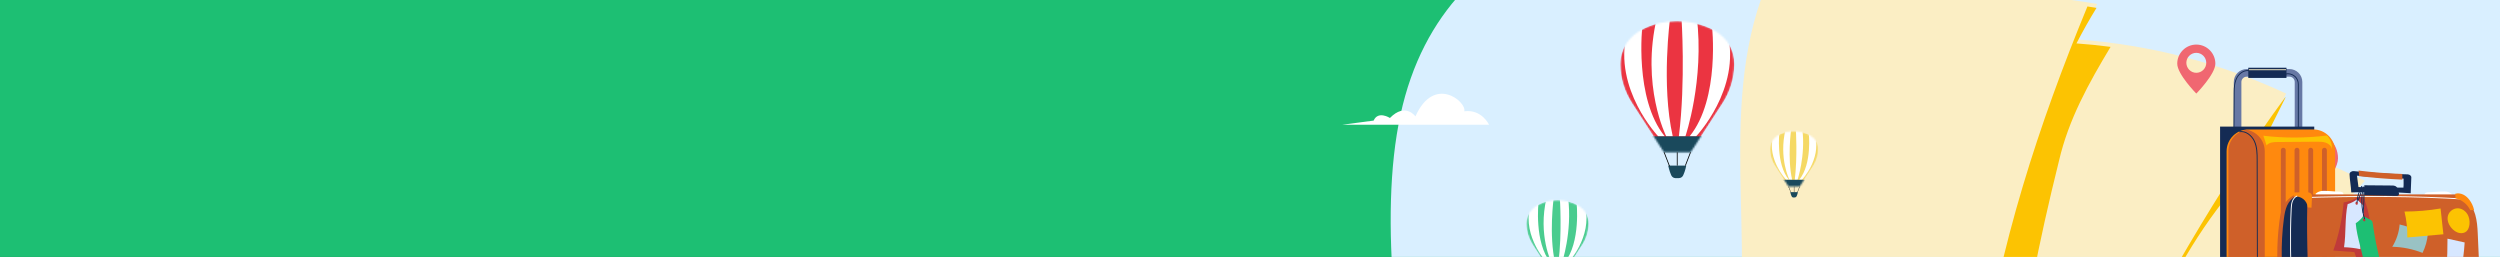 <svg width="1440" height="148" viewBox="0 0 1440 148" fill="none" xmlns="http://www.w3.org/2000/svg">
<rect x="0" y="0" width="1440" height="148" fill="#333333" stroke="none"/>
<g clip-path="url(#clip0_1474_156362)">
<rect width="1444" height="166" fill="#1DBF73"/>
<g clip-path="url(#clip1_1474_156362)">
<path d="M918.972 632.864L884.443 520.829C849.914 408.793 780.856 184.723 806.698 66.03C832.54 -52.664 953.282 -65.98 1074.02 -79.296C1194.77 -92.612 1315.51 -105.928 1357.21 -207.004C1398.33 -308.738 1361.89 -496.585 1403.01 -598.319C1444.72 -699.395 1565.46 -712.711 1625.83 -719.369L1686.2 -726.027L2018.35 -357.208L1981.7 -324.205C1945.06 -291.203 1871.77 -225.198 1798.47 -159.193C1725.18 -93.189 1651.89 -27.184 1578.6 38.821C1505.31 104.826 1432.02 170.831 1358.72 236.835C1285.43 302.84 1212.14 368.845 1138.85 434.85C1065.56 500.854 992.264 566.859 955.618 599.862L918.972 632.864Z" fill="#D9EFFF"/>
<path d="M1014.31 -0.314C1078.5 -9.283 1144.09 -8.377 1208.01 2.268C1203.9 8.926 1200.06 15.766 1196.44 22.741C1238 25.686 1279.06 36.285 1316.82 53.905C1312.89 61.832 1308.92 69.759 1304.99 77.641C1324.05 86.474 1343.11 95.306 1362.18 104.139C1315.56 155.143 1283.17 219.146 1269.67 287C1247.49 271.464 1222.55 259.913 1196.35 253.119C1199.56 247.547 1202.81 241.976 1206.02 236.359C1185.51 232.871 1164.87 229.927 1144.23 227.526C1143.14 236.948 1142.06 246.37 1141.02 255.791C1095.13 236.495 1045.08 227.345 995.343 229.066C1015.04 154.554 988.974 72.522 1014.31 -0.314Z" fill="#FBEEC4"/>
<path d="M1213.07 260.549C1207.42 258.601 1201.73 256.88 1195.99 255.34C1199.2 249.768 1202.45 244.197 1205.66 238.58C1204.62 238.399 1203.54 238.218 1202.5 238.082C1205.48 235.273 1208.96 232.646 1211.31 229.521C1244.28 168.733 1276.53 110.119 1316.28 56.036C1316.33 56.081 1316.42 56.081 1316.46 56.126C1312.53 64.053 1308.56 71.98 1304.63 79.862C1306.84 80.903 1309.06 81.9 1311.22 82.942C1259.5 129.461 1232.22 193.646 1213.07 260.549Z" fill="#FCC302"/>
<path d="M1140.84 216.293C1151.41 142.007 1174.22 71.798 1202.36 3.717C1204.12 3.989 1205.89 4.261 1207.6 4.533C1203.49 11.191 1199.65 18.031 1196.04 25.007C1202.59 25.459 1209.14 26.139 1215.69 27C1203.08 47.972 1191.48 68.808 1185.97 92.679C1174.31 139.516 1165.05 185.356 1160.13 231.83C1154.71 231.105 1149.29 230.426 1143.82 229.791C1142.74 239.213 1141.65 248.635 1140.61 258.056C1139.35 257.513 1138.04 256.969 1136.77 256.471C1137.54 243.154 1138.76 229.746 1140.84 216.293Z" fill="#FCC302"/>
<path d="M1330.97 75.468C1339.64 75.468 1346.69 82.534 1346.69 91.231C1346.69 99.928 1330.97 115.827 1330.97 115.827C1330.97 115.827 1315.25 99.928 1315.25 91.231C1315.29 82.534 1322.34 75.468 1330.97 75.468ZM1330.97 98.75C1335.48 98.75 1339.14 95.081 1339.14 90.551C1339.14 86.022 1335.48 82.353 1330.97 82.353C1326.45 82.353 1322.79 86.022 1322.79 90.551C1322.79 95.081 1326.45 98.75 1330.97 98.75Z" fill="#F06771"/>
<path d="M1265.07 25.675C1271.12 25.675 1276.05 30.612 1276.05 36.682C1276.05 42.752 1265.07 53.894 1265.07 53.894C1265.07 53.894 1254.09 42.752 1254.09 36.682C1254.09 30.612 1259.02 25.675 1265.07 25.675ZM1265.07 41.936C1268.23 41.936 1270.81 39.354 1270.81 36.184C1270.81 33.013 1268.23 30.431 1265.07 30.431C1261.91 30.431 1259.33 33.013 1259.33 36.184C1259.38 39.354 1261.91 41.936 1265.07 41.936Z" fill="#F06771"/>
<path d="M1294.11 113.694H1318.69C1322.8 113.694 1326.14 110.342 1326.14 106.22V47.244C1326.14 43.122 1322.8 39.77 1318.69 39.77H1294.11C1290 39.77 1286.66 43.122 1286.66 47.244V106.22C1286.62 110.342 1289.96 113.694 1294.11 113.694ZM1318.69 44.164C1320.36 44.164 1321.76 45.523 1321.76 47.244V106.22C1321.76 107.896 1320.4 109.3 1318.69 109.3H1294.11C1292.44 109.3 1291.04 107.941 1291.04 106.22V47.244C1291.04 45.568 1292.4 44.164 1294.11 44.164H1318.69Z" fill="#6778A5"/>
<path d="M1295.01 39H1317.01V44.889H1295.01V39Z" fill="#142B54"/>
<path d="M1278.76 72.926H1333.01V182.543H1278.76V72.926Z" fill="#142B54"/>
<path d="M1295.11 180.187H1332.42C1339.38 180.187 1345.02 174.525 1345.02 167.549V87.193C1345.02 80.218 1339.38 74.556 1332.42 74.556H1295.11C1288.15 74.556 1282.51 80.218 1282.51 87.193V167.549C1282.51 174.479 1288.15 180.187 1295.11 180.187Z" fill="#FF890E"/>
<path d="M1283.54 167.507V87.196C1283.54 80.945 1288.06 75.782 1294.02 74.74C1299.99 75.782 1304.5 80.945 1304.5 87.196V167.552C1304.5 173.803 1299.99 178.967 1294.02 180.009C1288.06 178.967 1283.54 173.758 1283.54 167.507Z" fill="#CF6029"/>
<path d="M1337.48 168.547C1337.48 169.317 1338.11 169.951 1338.88 169.951C1339.65 169.951 1340.28 169.317 1340.28 168.547V86.515C1340.28 85.745 1339.65 85.111 1338.88 85.111C1338.11 85.111 1337.48 85.745 1337.48 86.515V168.547Z" fill="#CF6029"/>
<path d="M1329.57 168.547C1329.57 169.317 1330.2 169.951 1330.97 169.951C1331.74 169.951 1332.37 169.317 1332.37 168.547V86.516C1332.37 85.746 1331.74 85.111 1330.97 85.111C1330.2 85.111 1329.57 85.746 1329.57 86.516V168.547Z" fill="#CF6029"/>
<path d="M1321.66 168.547C1321.66 169.317 1322.29 169.951 1323.06 169.951C1323.83 169.951 1324.46 169.317 1324.46 168.547V86.515C1324.46 85.745 1323.83 85.111 1323.06 85.111C1322.29 85.111 1321.66 85.745 1321.66 86.515V168.547Z" fill="#CF6029"/>
<path d="M1313.77 168.547C1313.77 169.317 1314.4 169.951 1315.17 169.951C1315.93 169.951 1316.57 169.317 1316.57 168.547V86.515C1316.57 85.745 1315.93 85.111 1315.17 85.111C1314.4 85.111 1313.77 85.745 1313.77 86.515V168.547Z" fill="#CF6029"/>
<path d="M1305.55 83.752C1304.91 81.895 1304.28 80.037 1303.69 78.18C1315.84 79.63 1328.22 79.585 1340.37 78.044C1342.31 80.128 1343.35 83.027 1343.22 85.881C1342.9 84.114 1341.41 82.8 1339.74 82.212C1338.07 81.623 1336.26 81.623 1334.5 81.623C1327 81.668 1319.46 81.759 1311.96 81.804C1309.61 81.804 1306.99 81.94 1305.55 83.752Z" fill="#FCC302"/>
<path d="M1295.15 182C1297.09 182 1298.81 180.505 1299.62 178.874C1300.57 176.881 1300.57 174.616 1300.57 172.578L1300.39 92.132C1300.39 88.599 1300.39 84.612 1298.76 81.17C1297.23 77.863 1293.66 74.919 1289.77 75.598L1289.86 76.142C1293.48 75.508 1296.82 78.316 1298.27 81.442C1299.8 84.794 1299.85 88.689 1299.85 92.177L1300.03 172.623C1300.03 174.571 1300.03 176.79 1299.12 178.648C1298.31 180.324 1296.37 181.864 1294.38 181.365L1294.25 181.909C1294.56 182 1294.83 182 1295.15 182Z" fill="#142B54"/>
<path d="M1324.1 73.697V48.648C1324.15 46.745 1323.29 44.798 1321.8 43.62C1320.31 42.397 1318.28 41.944 1316.42 42.352L1316.56 42.895C1318.23 42.487 1320.13 42.941 1321.48 44.028C1322.84 45.115 1323.61 46.881 1323.56 48.648V73.697H1324.1Z" fill="#142B54"/>
<path d="M1287.02 75.147L1287.15 53.088C1287.15 50.325 1287.33 47.199 1288.87 44.572C1290.27 42.217 1293.16 40.269 1296.05 41.084L1296.19 40.541C1293.02 39.68 1289.86 41.764 1288.42 44.3C1286.79 47.063 1286.61 50.46 1286.61 53.088L1286.47 75.147H1287.02Z" fill="#142B54"/>
<path d="M1295.38 39.906H1316.75V40.45H1295.38V39.906Z" fill="#FBEEC4"/>
<path d="M1408.21 110.297C1409.79 110.297 1411.33 110.886 1412.54 111.928C1412.54 112.291 1412.54 112.608 1412.5 112.97C1407.94 113.106 1403.38 113.287 1398.81 113.423C1398.36 113.423 1397.86 113.468 1397.41 113.287C1396.96 113.151 1396.55 112.789 1396.51 112.291C1396.42 111.747 1396.83 111.249 1397.28 111.022C1397.77 110.796 1398.32 110.75 1398.86 110.75C1402.52 110.66 1404.46 110.252 1408.21 110.297Z" fill="white"/>
<path d="M1338.11 109.934C1336.53 109.934 1334.99 110.523 1333.77 111.565C1333.77 111.927 1333.77 112.244 1333.82 112.607C1338.38 112.743 1342.94 112.924 1347.5 113.06C1347.95 113.06 1348.45 113.105 1348.9 112.924C1349.35 112.788 1349.76 112.426 1349.81 111.927C1349.9 111.384 1349.49 110.885 1349.04 110.659C1348.54 110.432 1348 110.387 1347.46 110.387C1343.75 110.297 1341.81 109.889 1338.11 109.934Z" fill="white"/>
<path d="M1317.01 115.959C1318.36 114.329 1320.08 113.015 1322.02 111.973H1414.4C1416.39 112.607 1418.24 113.513 1419.86 114.691C1426.05 119.221 1426.86 127.283 1427.18 134.44C1427.68 146.127 1428.17 157.858 1428.72 169.545C1428.9 174.029 1429.03 178.785 1426.68 182.771C1425.24 185.172 1423.12 187.165 1420.59 188.705H1322.52C1322.38 188.615 1322.25 188.524 1322.11 188.388C1316.11 183.134 1314.21 175.252 1313.17 167.824C1311.32 154.552 1311.23 141.099 1312.9 127.827C1313.4 123.66 1314.16 119.311 1317.01 115.959Z" fill="#CF6029"/>
<path d="M1360.37 112.018C1363.49 117.272 1364.48 123.523 1365.43 129.548C1366.7 137.611 1367.92 145.673 1369.18 153.736C1365.48 153.827 1361.82 154.551 1358.34 155.865C1358.21 152.241 1357.44 148.618 1356.13 145.22C1352.06 144.903 1348 144.631 1343.98 144.314C1347.14 135.391 1349.13 126.015 1349.94 116.593C1353.73 116.004 1357.39 114.419 1360.37 112.018Z" fill="#BF3A3A"/>
<path d="M1419.77 114.964L1419.82 114.421C1391.14 112.654 1361.14 112.428 1322.52 113.651V114.194C1361.14 112.971 1391.14 113.198 1419.77 114.964Z" fill="white"/>
<path d="M1381.02 108.711C1381.38 109.572 1381.65 110.478 1381.78 111.384C1381.87 111.837 1381.83 112.38 1381.33 112.652C1380.97 112.833 1380.52 112.833 1380.07 112.833C1374.01 112.697 1367.96 112.607 1361.86 112.471C1361.68 110.568 1361.68 108.621 1361.86 106.718C1367.1 106.764 1372.34 106.809 1377.63 106.854C1378.26 106.854 1378.94 106.854 1379.48 107.081C1380.38 107.398 1380.74 108.077 1381.02 108.711Z" fill="#142B54"/>
<path d="M1388.92 102.234C1388.79 105.269 1388.7 108.259 1388.56 111.294C1377 110.478 1365.93 110.297 1354.32 110.841C1354.19 107.353 1353.46 103.865 1353.33 100.377C1353.28 99.29 1354.5 98.43 1355.86 98.565C1366.11 99.653 1376.41 100.241 1386.76 100.423C1388.02 100.468 1388.97 101.283 1388.92 102.234ZM1358.48 107.761C1367.38 107.851 1375.42 107.987 1384.36 108.078C1384.59 106.266 1384.41 104.635 1384.45 102.869C1375.51 102.551 1366.56 102.008 1357.62 101.193C1357.94 103.412 1358.21 105.586 1358.48 107.761Z" fill="#142B54"/>
<path d="M1358.52 98.249C1366.88 99.29 1375.28 99.924 1383.68 100.196C1383.77 101.283 1383.77 102.37 1383.73 103.458C1375.42 103.095 1367.11 102.416 1358.84 101.465C1358.79 100.377 1358.66 99.336 1358.52 98.249Z" fill="#CF6029"/>
<path d="M1315.88 171.313C1314.12 156.184 1313.48 140.828 1315.56 125.699C1315.92 123.163 1316.33 120.626 1317.41 118.316C1318.5 116.006 1320.26 113.922 1322.61 113.016C1324.69 112.201 1327.49 112.654 1328.53 114.647C1329.02 115.644 1329.02 116.821 1328.98 117.908C1328.53 139.107 1329.52 160.351 1330.65 181.504C1330.74 183.135 1330.79 184.947 1329.79 186.261C1328.21 188.344 1324.91 188.072 1322.74 186.668C1320.31 185.128 1318.59 182.546 1317.6 179.828C1316.6 177.156 1316.24 174.212 1315.88 171.313Z" fill="#142B54"/>
<path d="M1414.13 111.653C1415.62 111.155 1417.33 111.382 1418.78 112.061C1420.23 112.741 1421.44 113.873 1422.39 115.141C1423.7 116.863 1424.61 118.856 1425.06 120.939C1424.34 120.985 1423.57 121.03 1422.85 121.075C1421.26 117.633 1418.01 115.051 1414.35 114.235C1414.44 113.375 1414.35 112.469 1414.13 111.653Z" fill="#FF890E"/>
<path d="M1331.69 113.872C1331.6 115.774 1331.51 117.676 1331.42 119.624C1330.7 119.579 1330.02 119.534 1329.3 119.488C1329.12 117.586 1328.12 115.729 1326.63 114.596C1325.1 113.419 1323.11 112.92 1321.21 113.283C1321.17 112.467 1321.12 111.652 1321.08 110.837C1323.52 110.791 1326 110.791 1328.44 110.746C1329.43 110.746 1330.56 110.791 1331.19 111.561C1331.74 112.15 1331.74 113.056 1331.69 113.872Z" fill="#FF890E"/>
<path d="M1322.07 186.485L1322.62 186.304C1320.58 180.234 1320.4 173.757 1320.22 167.506C1319.73 152.06 1319.23 136.025 1320 120.307C1320.09 118.676 1320.18 117.363 1320.63 116.094C1321.17 114.645 1322.12 113.558 1323.29 113.105L1323.11 112.606C1321.8 113.105 1320.72 114.328 1320.13 115.958C1319.59 117.408 1319.54 119.039 1319.45 120.352C1318.69 136.115 1319.18 152.105 1319.68 167.596C1319.82 173.802 1320 180.324 1322.07 186.485Z" fill="white"/>
<path d="M1382.19 129.275C1387.7 130.725 1393.12 132.491 1398.45 134.575C1398.14 138.425 1397.1 142.185 1395.38 145.673C1389.83 143.453 1383.91 142.275 1377.95 142.14C1380.34 138.289 1381.83 133.85 1382.19 129.275Z" fill="#99C2C4"/>
<path d="M1410.11 123.933C1410.88 121.713 1413.05 120.082 1415.39 119.992C1417.61 119.901 1419.73 121.17 1421 123.027C1422.26 124.839 1422.67 127.194 1422.4 129.368C1422.21 130.772 1421.76 132.267 1420.72 133.218C1419.64 134.215 1418.01 134.487 1416.57 134.215C1415.12 133.898 1413.81 133.083 1412.73 132.041C1410.56 129.957 1409.16 126.786 1410.11 123.933Z" fill="#FCC302"/>
<path d="M1419.64 139.65C1419.32 145.041 1418.65 150.431 1417.52 155.731C1414.85 154.87 1412.05 154.326 1409.25 154.19C1409.61 148.619 1409.79 143.048 1409.75 137.476C1413.05 138.201 1416.34 138.926 1419.64 139.65Z" fill="#D7E7FF"/>
<path d="M1386.61 136.795C1386.71 131.767 1386.16 126.739 1384.99 121.847C1391.95 121.847 1398.9 121.258 1405.77 120.081C1406.31 125.018 1406.85 130 1407.39 134.938C1400.48 135.527 1393.57 136.161 1386.61 136.795Z" fill="#FCC302"/>
<path d="M1357.8 116.41C1357.89 116.41 1357.98 116.364 1358.02 116.274C1359.56 113.601 1360.46 110.612 1360.64 107.532C1360.64 107.396 1360.55 107.26 1360.37 107.26C1360.24 107.26 1360.1 107.35 1360.1 107.532C1359.97 110.521 1359.06 113.465 1357.57 116.002C1357.48 116.138 1357.53 116.319 1357.66 116.364C1357.71 116.41 1357.75 116.41 1357.8 116.41Z" fill="#142B54"/>
<path d="M1352.24 117.586C1354.19 116.998 1355.99 116.092 1357.62 114.869C1358.66 115.865 1359.7 116.862 1360.74 117.858C1361.05 118.175 1361.41 118.492 1361.55 118.9C1361.73 119.398 1361.69 119.942 1361.59 120.485C1360.47 128.14 1359.79 135.841 1359.61 143.541C1356.49 142.862 1353.33 142.499 1350.17 142.409C1351.39 134.21 1350.57 125.74 1352.24 117.586ZM1356.94 117.722C1357.17 117.949 1357.53 118.039 1357.8 117.858C1358.12 117.677 1358.16 117.224 1358.07 116.862C1358.03 116.635 1357.94 116.363 1357.71 116.228C1357.53 116.137 1357.3 116.182 1357.12 116.273C1356.94 116.409 1356.85 116.59 1356.76 116.771C1356.72 117.134 1356.76 117.451 1356.94 117.722Z" fill="#D7E7FF"/>
<path d="M1357.67 116.77C1357.8 116.77 1357.94 116.634 1357.94 116.498C1358.08 113.373 1358.98 110.292 1360.61 107.62C1360.7 107.484 1360.65 107.303 1360.51 107.258C1360.38 107.167 1360.2 107.212 1360.15 107.348C1358.48 110.111 1357.53 113.282 1357.4 116.498C1357.4 116.634 1357.49 116.77 1357.67 116.77Z" fill="#142B54"/>
<path d="M1356.9 128.596C1358.57 127.509 1360.06 126.105 1361.28 124.474C1362.54 125.154 1363.85 125.788 1365.12 126.467C1365.53 126.694 1365.93 126.875 1366.2 127.237C1366.52 127.645 1366.61 128.234 1366.7 128.732C1367.74 136.387 1369.27 143.952 1371.26 151.425C1368.1 151.652 1364.94 152.196 1361.91 153.011C1360.78 144.767 1357.57 136.885 1356.9 128.596ZM1361.46 127.373C1361.73 127.554 1362.14 127.509 1362.32 127.282C1362.54 127.011 1362.45 126.603 1362.32 126.286C1362.23 126.059 1362.05 125.833 1361.78 125.788C1361.6 125.742 1361.37 125.833 1361.23 126.014C1361.1 126.195 1361.05 126.377 1361.05 126.603C1361.05 126.875 1361.19 127.192 1361.46 127.373Z" fill="#1DBF73"/>
<path d="M1362 126.286C1362.05 126.286 1362.05 126.286 1362.09 126.286C1362.23 126.241 1362.32 126.105 1362.27 125.924C1360.38 120.171 1360.15 113.739 1361.6 107.851C1361.64 107.715 1361.55 107.534 1361.42 107.534C1361.28 107.488 1361.1 107.579 1361.1 107.715C1359.61 113.694 1359.83 120.217 1361.78 126.105C1361.78 126.196 1361.87 126.286 1362 126.286Z" fill="#142B54"/>
<path d="M1361.19 122.707C1361.32 122.707 1361.46 122.617 1361.46 122.436C1361.91 117.589 1362.04 112.652 1361.82 107.76C1361.82 107.624 1361.68 107.488 1361.55 107.488C1361.41 107.488 1361.28 107.624 1361.28 107.76C1361.46 112.606 1361.37 117.498 1360.92 122.345C1360.87 122.571 1361.01 122.707 1361.19 122.707C1361.14 122.707 1361.19 122.707 1361.19 122.707Z" fill="#142B54"/>
<g clip-path="url(#clip2_1474_156362)">
<path d="M773 71.862H857.695C857.695 71.862 853.561 62.811 843.449 64.096C844.79 58.51 825.963 42.978 815.292 67.057C815.292 67.057 809.537 58.845 800.599 67.951C800.599 67.951 793.783 63.593 791.213 69.46L773 71.862Z" fill="white"/>
<mask id="mask0_1474_156362" style="mask-type:alpha" maskUnits="userSpaceOnUse" x="933" y="12" width="66" height="76">
<path d="M966.082 12.202C969.825 12.202 973.568 12.705 977.311 13.655C984.741 15.498 992.339 19.186 996.25 26.113C998.094 29.41 998.932 33.153 998.932 36.896C998.932 37.007 998.932 37.119 998.932 37.231C998.876 45.164 996.473 52.818 992.172 59.466L973.847 87.735H966.137H958.428L940.103 59.466C935.801 52.818 933.343 45.164 933.343 37.231C933.343 37.119 933.343 37.007 933.343 36.896C933.343 27.789 938.539 20.638 946.528 16.672C952.617 13.599 959.322 12.146 966.082 12.202Z" fill="#C7534A"/>
</mask>
<g mask="url(#mask0_1474_156362)">
<path d="M966.082 12.202C969.825 12.202 973.568 12.705 977.311 13.655C984.741 15.498 992.339 19.186 996.25 26.113C998.094 29.41 998.932 33.153 998.932 36.896C998.932 37.007 998.932 37.119 998.932 37.231C998.876 45.164 996.473 52.818 992.172 59.466L973.847 87.735H966.137H958.428L940.103 59.466C935.801 52.818 933.343 45.164 933.343 37.231C933.343 37.119 933.343 37.007 933.343 36.896C933.343 27.789 938.539 20.638 946.528 16.672C952.617 13.599 959.322 12.146 966.082 12.202Z" fill="#EB3441"/>
<path d="M968.538 10.303C968.538 10.303 970.996 46.561 967.029 78.573H970.773C970.773 78.573 981.834 46.338 977.309 9.409L968.538 10.303Z" fill="white"/>
<path d="M986.08 14.605C986.08 14.605 990.941 56.841 973.175 78.573H976.918C976.918 78.573 1002.9 51.478 995.075 19.13L986.08 14.605Z" fill="white"/>
<path d="M962.001 10.303C962.001 10.303 956.75 48.74 963.51 78.573H959.767C959.767 78.573 944.962 49.355 954.459 9.745L962.001 10.303Z" fill="white"/>
<path d="M946.023 14.605C946.023 14.605 941.163 56.841 958.929 78.574H955.186C955.186 78.574 929.207 51.478 937.029 19.131L946.023 14.605Z" fill="white"/>
<path d="M981.054 78.518H950.159L957.533 89.747L979.601 89.077L981.054 78.518Z" fill="#1A495C"/>
</g>
<path d="M965.411 95.39H966.752H971.277C971.277 95.39 970.719 98.462 969.545 100.921C968.763 102.652 967.031 102.708 966.082 102.597C965.132 102.708 963.456 102.708 962.618 100.921C961.501 98.462 960.886 95.39 960.886 95.39H965.411Z" fill="#1A495C"/>
<path d="M973.735 87.736L970.774 95.39" stroke="black" stroke-width="0.451" stroke-miterlimit="10"/>
<path d="M958.54 87.736L961.669 95.781" stroke="black" stroke-width="0.451" stroke-miterlimit="10"/>
<path d="M966.081 87.736V95.39" stroke="black" stroke-width="0.451" stroke-miterlimit="10"/>
<mask id="mask1_1474_156362" style="mask-type:alpha" maskUnits="userSpaceOnUse" x="1019" y="75" width="29" height="33">
<path d="M1033.4 75.59C1034.97 75.59 1036.59 75.814 1038.15 76.205C1041.28 76.987 1044.52 78.551 1046.14 81.457C1046.92 82.853 1047.26 84.418 1047.26 85.982C1047.26 86.038 1047.26 86.094 1047.26 86.149C1047.26 89.501 1046.2 92.742 1044.41 95.535L1036.64 107.435H1033.4H1030.16L1022.4 95.535C1020.55 92.742 1019.55 89.501 1019.55 86.149C1019.55 86.094 1019.55 86.038 1019.55 85.982C1019.55 82.127 1021.73 79.11 1025.13 77.434C1027.7 76.149 1030.55 75.534 1033.4 75.59Z" fill="#E9CA5C"/>
</mask>
<g mask="url(#mask1_1474_156362)">
<path d="M1033.4 75.59C1034.97 75.59 1036.59 75.814 1038.15 76.205C1041.28 76.987 1044.52 78.551 1046.14 81.457C1046.92 82.853 1047.26 84.418 1047.26 85.982C1047.26 86.038 1047.26 86.094 1047.26 86.149C1047.26 89.501 1046.2 92.742 1044.41 95.535L1036.64 107.435H1033.4H1030.16L1022.4 95.535C1020.55 92.742 1019.55 89.501 1019.55 86.149C1019.55 86.094 1019.55 86.038 1019.55 85.982C1019.55 82.127 1021.73 79.11 1025.13 77.434C1027.7 76.149 1030.55 75.534 1033.4 75.59Z" fill="#F5D965"/>
<path d="M1034.41 74.753C1034.41 74.753 1035.41 90.061 1033.79 103.581H1035.36C1035.36 103.581 1040.05 90.005 1038.15 74.362L1034.41 74.753Z" fill="white"/>
<path d="M1041.84 76.54C1041.84 76.54 1043.9 94.362 1036.36 103.524H1037.93C1037.93 103.524 1048.88 92.071 1045.58 78.439L1041.84 76.54Z" fill="white"/>
<path d="M1031.67 74.752C1031.67 74.752 1029.43 90.954 1032.28 103.58H1030.72C1030.72 103.58 1024.46 91.233 1028.48 74.529L1031.67 74.752Z" fill="white"/>
<path d="M1024.91 76.54C1024.91 76.54 1022.84 94.362 1030.38 103.524H1028.82C1028.82 103.524 1017.87 92.071 1021.16 78.439L1024.91 76.54Z" fill="white"/>
<path d="M1039.71 103.58H1026.64L1029.77 108.329L1039.1 107.994L1039.71 103.58Z" fill="#1A495C"/>
</g>
<path d="M1033.12 110.675H1033.68H1035.58C1035.58 110.675 1035.36 111.96 1034.86 113.022C1034.52 113.748 1033.79 113.748 1033.4 113.748C1033.01 113.804 1032.29 113.804 1031.95 113.022C1031.45 111.96 1031.22 110.675 1031.22 110.675H1033.12Z" fill="#1A495C"/>
<path d="M1036.64 107.435L1035.36 110.675" stroke="black" stroke-width="0.191" stroke-miterlimit="10"/>
<path d="M1030.22 107.435L1031.45 110.675" stroke="black" stroke-width="0.191" stroke-miterlimit="10"/>
<path d="M1033.4 107.435V110.675" stroke="black" stroke-width="0.191" stroke-miterlimit="10"/>
<mask id="mask2_1474_156362" style="mask-type:alpha" maskUnits="userSpaceOnUse" x="879" y="115" width="37" height="42">
<path d="M897.141 115.312C899.208 115.312 901.219 115.591 903.231 116.094C907.253 117.099 911.443 119.111 913.566 122.91C914.572 124.697 915.019 126.765 915.019 128.776C915.019 128.832 915.019 128.888 915.019 128.943C915.019 133.245 913.678 137.435 911.331 141.067L901.331 156.486H897.141H892.951L882.951 141.067C880.604 137.435 879.263 133.245 879.263 128.943C879.263 128.888 879.263 128.832 879.263 128.776C879.263 123.804 882.113 119.949 886.47 117.77C889.822 116.094 893.454 115.256 897.141 115.312Z" fill="#437870"/>
</mask>
<g mask="url(#mask2_1474_156362)">
<path d="M897.141 115.312C899.208 115.312 901.219 115.591 903.231 116.094C907.253 117.099 911.443 119.111 913.566 122.91C914.572 124.697 915.019 126.765 915.019 128.776C915.019 128.832 915.019 128.888 915.019 128.943C915.019 133.245 913.678 137.435 911.331 141.067L901.331 156.486H897.141H892.951L882.951 141.067C880.604 137.435 879.263 133.245 879.263 128.943C879.263 128.888 879.263 128.832 879.263 128.776C879.263 123.804 882.113 119.949 886.47 117.77C889.822 116.094 893.454 115.256 897.141 115.312Z" fill="#4ACC8F"/>
<path d="M898.483 114.25C898.483 114.25 899.824 134.027 897.645 151.458H899.656C899.656 151.458 905.69 133.859 903.232 113.747L898.483 114.25Z" fill="white"/>
<path d="M908.091 116.597C908.091 116.597 910.717 139.67 901.052 151.458H903.119C903.119 151.458 917.309 136.653 913.007 119.055L908.091 116.597Z" fill="white"/>
<path d="M894.905 114.249C894.905 114.249 892.056 135.2 895.743 151.457H893.732C893.732 151.457 885.687 135.535 890.827 113.914L894.905 114.249Z" fill="white"/>
<path d="M886.19 116.596C886.19 116.596 883.564 139.669 893.229 151.457H891.162C891.162 151.457 876.972 136.652 881.274 119.054L886.19 116.596Z" fill="white"/>
</g>
</g>
</g>
</g>
<defs>
<clipPath id="clip0_1474_156362">
<rect width="1440" height="164" fill="white"/>
</clipPath>
<clipPath id="clip1_1474_156362">
<rect width="1479.48" height="329.388" fill="white" transform="translate(745 -147.498) rotate(-1.298)"/>
</clipPath>
<clipPath id="clip2_1474_156362">
<rect width="603" height="664" fill="white" transform="matrix(-1 0 0 1 1375 -425)"/>
</clipPath>
</defs>
</svg>
